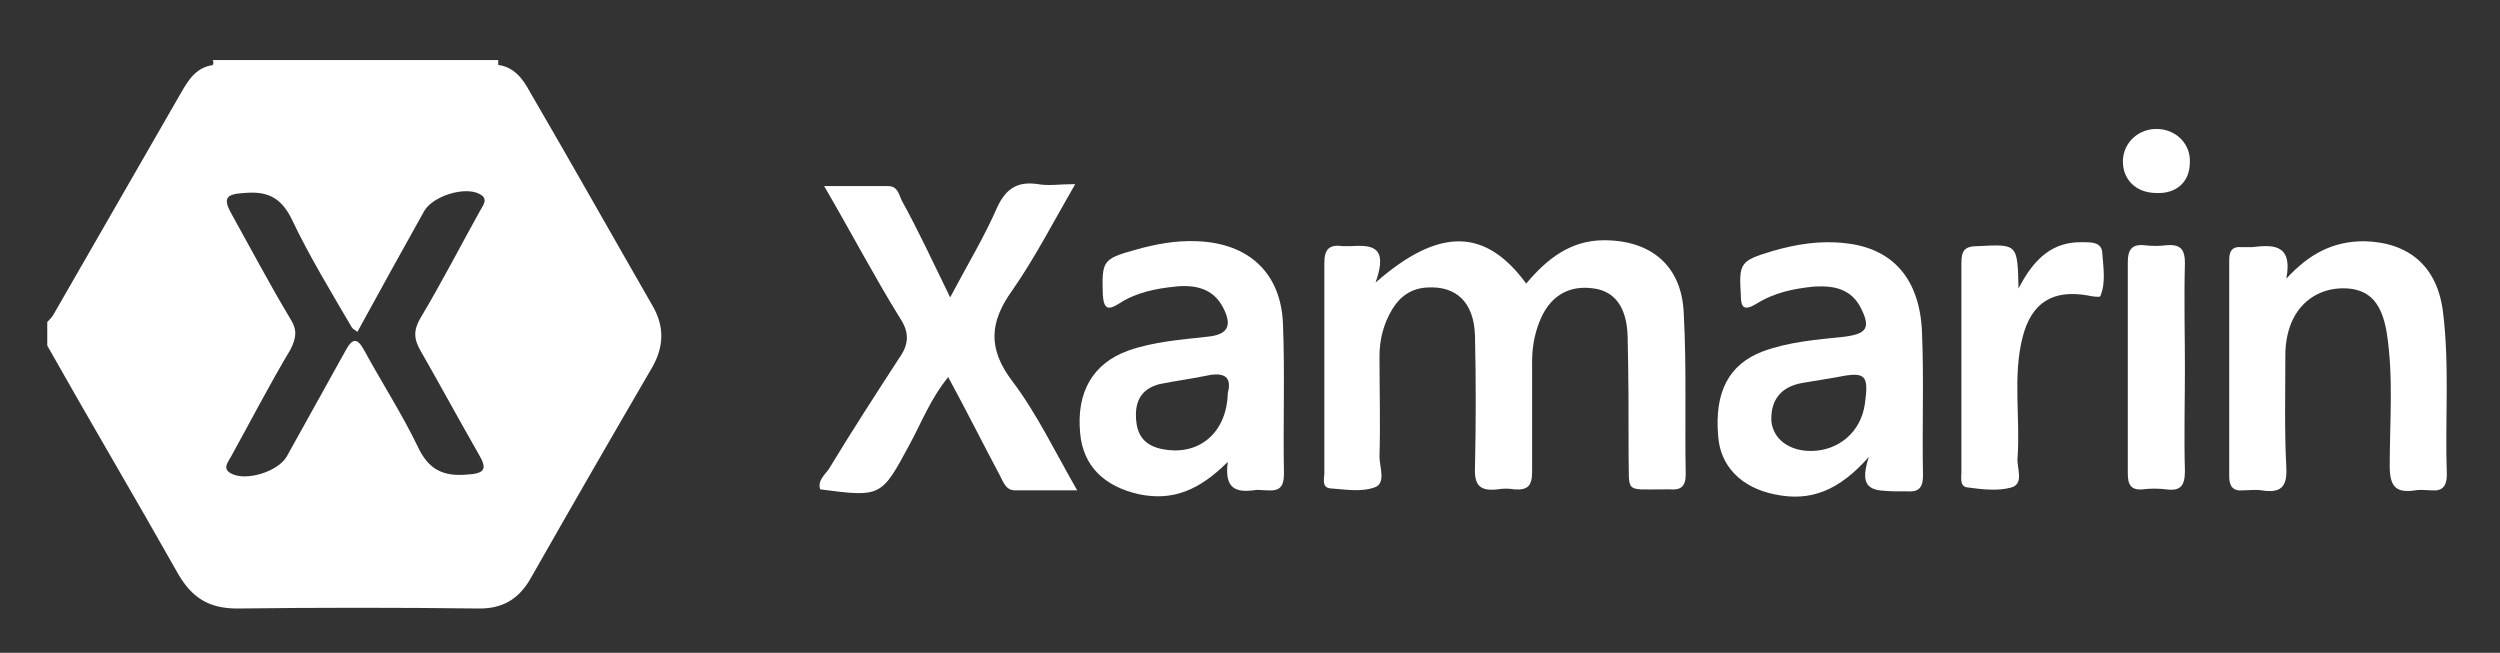 <?xml version="1.0" encoding="utf-8"?>
<!-- Generator: Adobe Illustrator 19.0.0, SVG Export Plug-In . SVG Version: 6.00 Build 0)  -->
<svg version="1.1" id="Capa_1" xmlns="http://www.w3.org/2000/svg" xmlns:xlink="http://www.w3.org/1999/xlink" x="0px" y="0px"
	 viewBox="-170 387.6 253.9 66.3" style="enable-background:new -170 387.6 253.9 66.3;" xml:space="preserve">
<rect x="-170" y="387.6" width="253.9" height="66.3" fill="#333333" stroke="none"/>
<style type="text/css">
	.st0{fill:#FFFFFF;}
</style>
<g id="ng9rXg.tif">
	<g id="XMLID_2_">
		<path id="XMLID_990_" class="st0" d="M-119.4,394.2c1.6,0.2,2.5,1.4,3.2,2.7c4.2,7.2,8.3,14.5,12.5,21.8c1.2,2.1,1.1,4.1,0,6.1
			c-4.2,7.2-8.4,14.5-12.5,21.7c-1.2,2-2.8,2.9-5.1,2.9c-8.2-0.1-16.4-0.1-24.6,0c-2.9,0-4.6-1.1-6-3.5c-4.4-7.8-8.9-15.4-13.3-23.2
			c0-0.8,0-1.6,0-2.4c0.2-0.2,0.4-0.4,0.6-0.7c4.3-7.5,8.7-15.1,13-22.6c0.8-1.4,1.6-2.6,3.3-2.8
			C-138.7,394.2-129.1,394.2-119.4,394.2z M-133.7,421.3c-0.4-0.3-0.5-0.3-0.6-0.5c-2.1-3.6-4.3-7.2-6.1-11
			c-1.1-2.2-2.5-2.8-4.8-2.6c-1.8,0.1-2.2,0.5-1.3,2.1c2,3.6,3.9,7.2,6,10.7c0.7,1.1,0.6,1.9,0,3.1c-2.1,3.5-4,7.2-6,10.8
			c-0.3,0.6-1,1.3,0,1.8c1.5,0.8,4.7-0.2,5.6-1.7c2-3.6,4-7.2,6-10.8c0.7-1.3,1.2-1.3,1.9,0c1.8,3.3,3.8,6.4,5.4,9.7
			c1.1,2.4,2.6,3.1,5,2.9c1.9-0.1,2.1-0.6,1.2-2.1c-2-3.5-3.9-7-5.9-10.5c-0.7-1.2-0.7-2.1,0-3.3c2.1-3.5,4-7.2,6-10.8
			c0.3-0.6,1-1.3,0-1.8c-1.5-0.8-4.7,0.2-5.6,1.7C-129.2,413.1-131.4,417.1-133.7,421.3z"/>
		<path id="XMLID_988_" class="st0" d="M-148.4,394.2c0.1-0.2,0.1-0.3,0-0.5c9.7,0,19.3,0,29,0c0,0.2,0,0.3,0,0.5
			C-129.1,394.2-138.7,394.2-148.4,394.2z"/>
		<path id="XMLID_987_" class="st0" d="M-30.3,416.3c6.5-5.7,11.2-5.5,15.3,0.1c2.1-2.5,4.5-4.4,7.9-4.4c4.8,0,7.9,2.6,8.1,7.4
			c0.3,5.5,0.1,11,0.2,16.4c0,1.2-0.5,1.6-1.6,1.5c-0.2,0-0.5,0-0.7,0c-4,0-3.4,0.4-3.5-3.5c0-4,0-8.1-0.1-12.1
			c-0.1-2.9-1.3-4.5-3.4-4.8c-2.6-0.4-4.6,0.8-5.6,3.5c-0.5,1.3-0.7,2.6-0.7,4c0,3.7,0,7.4,0,11.1c0,1.4-0.4,1.9-1.8,1.8
			c-0.6-0.1-1.1-0.1-1.7,0c-1.8,0.2-2.4-0.4-2.3-2.3c0.1-4.4,0.1-8.9,0-13.3c-0.1-3.4-1.9-5.1-4.9-4.9c-1.6,0.1-2.7,0.9-3.5,2.2
			c-0.9,1.5-1.3,3.1-1.3,4.8c0,3.4,0.1,6.8,0,10.2c0,1,0.7,2.7-0.5,3.1c-1.4,0.5-3,0.2-4.5,0.1c-0.9-0.1-0.6-1-0.6-1.6
			c0-7.1,0-14.2,0-21.3c0-1.4,0.5-1.9,1.9-1.7c0.2,0,0.5,0,0.7,0C-30.9,412.5-28.9,412.4-30.3,416.3z"/>
		<path id="XMLID_986_" class="st0" d="M-73.5,417.8c1.8-3.4,3.5-6.2,4.8-9.2c0.9-1.9,2.1-2.6,4.1-2.3c1.1,0.2,2.2,0,3.8,0
			c-2.2,3.8-4.1,7.5-6.4,10.8c-2.3,3.2-2.5,5.9,0,9.2c2.5,3.3,4.3,7.1,6.6,11.1c-2.4,0-4.4,0-6.3,0c-1,0-1.2-0.9-1.6-1.6
			c-1.7-3.2-3.3-6.4-5.2-9.9c-1.8,2.2-2.7,4.6-3.9,6.8c-2.9,5.4-2.9,5.4-9.1,4.6c-0.3-0.9,0.5-1.5,0.9-2.1c2.3-3.8,4.7-7.5,7.1-11.2
			c1-1.4,1.1-2.6,0.1-4.1c-2.6-4.2-4.9-8.6-7.7-13.4c2.5,0,4.5,0,6.5,0c1,0,1.1,0.9,1.4,1.5C-76.8,410.9-75.3,414.1-73.5,417.8z"/>
		<path id="XMLID_983_" class="st0" d="M-45.3,434.5c-2.9,2.9-5.6,4-9,3.3c-3.6-0.8-5.7-2.9-6-6.2c-0.4-4.2,1.3-7.1,4.9-8.4
			c2.6-0.9,5.3-1.1,8-1.4c2.1-0.2,2.6-1.1,1.6-3c-1-1.9-2.8-2.3-4.8-2.1c-2,0.2-4,0.6-5.7,1.7c-1.1,0.7-1.6,0.7-1.7-0.9
			c-0.1-3.4,0-3.6,3.2-4.5c2.1-0.6,4.2-1,6.4-0.9c5.2,0.2,8.5,3.2,8.7,8.4c0.2,5.1,0,10.1,0.1,15.2c0,1.3-0.4,1.8-1.7,1.7
			c-0.5,0-1-0.1-1.4,0C-44.4,437.6-45.7,437.3-45.3,434.5z M-45.3,427.5c0.5-1.9-0.7-2.1-2.4-1.7c-1.5,0.3-3,0.5-4.5,0.8
			c-2,0.5-2.6,1.9-2.4,3.8c0.2,2,1.5,2.7,3.2,2.9C-48,433.7-45.4,431.4-45.3,427.5z"/>
		<path id="XMLID_980_" class="st0" d="M19.8,434c-3,3.4-5.9,4.6-9.6,3.8c-3.4-0.7-5.5-2.9-5.7-5.9c-0.4-4.5,1.1-7.3,4.5-8.6
			c2.7-1,5.5-1.2,8.3-1.5c2.3-0.3,2.7-0.9,1.7-2.9c-1-2-2.8-2.3-4.7-2.2c-2.1,0.2-4.1,0.6-6,1.8c-1.2,0.7-1.5,0.3-1.5-0.9
			c-0.2-3.3-0.1-3.5,3.2-4.5c2.4-0.7,4.9-1.1,7.4-0.8c4.8,0.5,7.6,3.6,7.8,9.1c0.2,4.8,0,9.7,0.1,14.5c0,1.3-0.5,1.7-1.7,1.6
			c-0.4,0-0.8,0-1.2,0C20.5,437.4,18.6,437.6,19.8,434z M13.9,433.4c2.8,0,5.1-1.9,5.5-4.8c0.4-2.9,0.1-3.3-2.8-2.7
			c-1.2,0.2-2.4,0.4-3.6,0.6c-2.2,0.4-3.2,1.8-3.1,3.9C10.1,432.2,11.7,433.4,13.9,433.4z"/>
		<path id="XMLID_979_" class="st0" d="M62.2,415.9c2.3-2.5,4.7-3.8,7.9-3.8c4.5,0.1,7.4,2.5,8,7.1c0.7,5.5,0.2,11.1,0.4,16.6
			c0,1.1-0.4,1.7-1.5,1.6c-0.6,0-1.1-0.1-1.7,0c-2,0.3-2.6-0.4-2.6-2.5c0-4.5,0.4-9-0.3-13.5c-0.5-3-1.7-4.3-3.9-4.5
			c-2.6-0.2-4.8,1.1-5.8,3.5c-0.4,1-0.6,2.1-0.6,3.3c0,3.8-0.1,7.6,0.1,11.4c0.1,2-0.6,2.6-2.5,2.3c-0.6-0.1-1.3,0-1.9,0
			c-1,0.1-1.4-0.4-1.4-1.4c0-7.3,0-14.7,0-22c0-0.9,0.3-1.4,1.3-1.3c0.3,0,0.6,0,1,0C60.6,412.5,62.9,412.2,62.2,415.9z"/>
		<path id="XMLID_978_" class="st0" d="M35,416.9c1.6-3.1,3.5-4.8,6.6-4.7c0.8,0,1.8,0,1.9,1c0.1,1.5,0.4,3.1-0.2,4.5
			c-0.1,0.1-0.9,0-1.3-0.1c-3.5-0.6-5.7,0.7-6.6,4.3c-1,4-0.2,8.2-0.5,12.2c-0.1,1,0.7,2.6-0.6,3c-1.4,0.4-3,0.2-4.5,0
			c-0.8-0.1-0.6-1-0.6-1.6c0-7.1,0-14.1,0-21.2c0-1.2,0.3-1.7,1.6-1.7C34.9,412.4,34.9,412.3,35,416.9z"/>
		<path id="XMLID_977_" class="st0" d="M51.9,425c0,3.5-0.1,6.9,0,10.4c0,1.5-0.4,2.1-1.9,1.9c-0.8-0.1-1.6-0.1-2.4,0
			c-1.2,0.1-1.5-0.5-1.5-1.6c0-7.2,0-14.3,0-21.5c0-1.2,0.4-1.8,1.6-1.7c0.8,0.1,1.6,0.1,2.4,0c1.4-0.1,1.8,0.5,1.8,1.8
			C51.8,418,51.9,421.5,51.9,425z"/>
		<path id="XMLID_976_" class="st0" d="M52.4,404.1c0,2-1.4,3.2-3.4,3.1c-2,0-3.4-1.3-3.4-3.2c0-1.9,1.6-3.4,3.6-3.3
			C51.1,400.8,52.5,402.3,52.4,404.1z"/>
	</g>
</g>
</svg>
